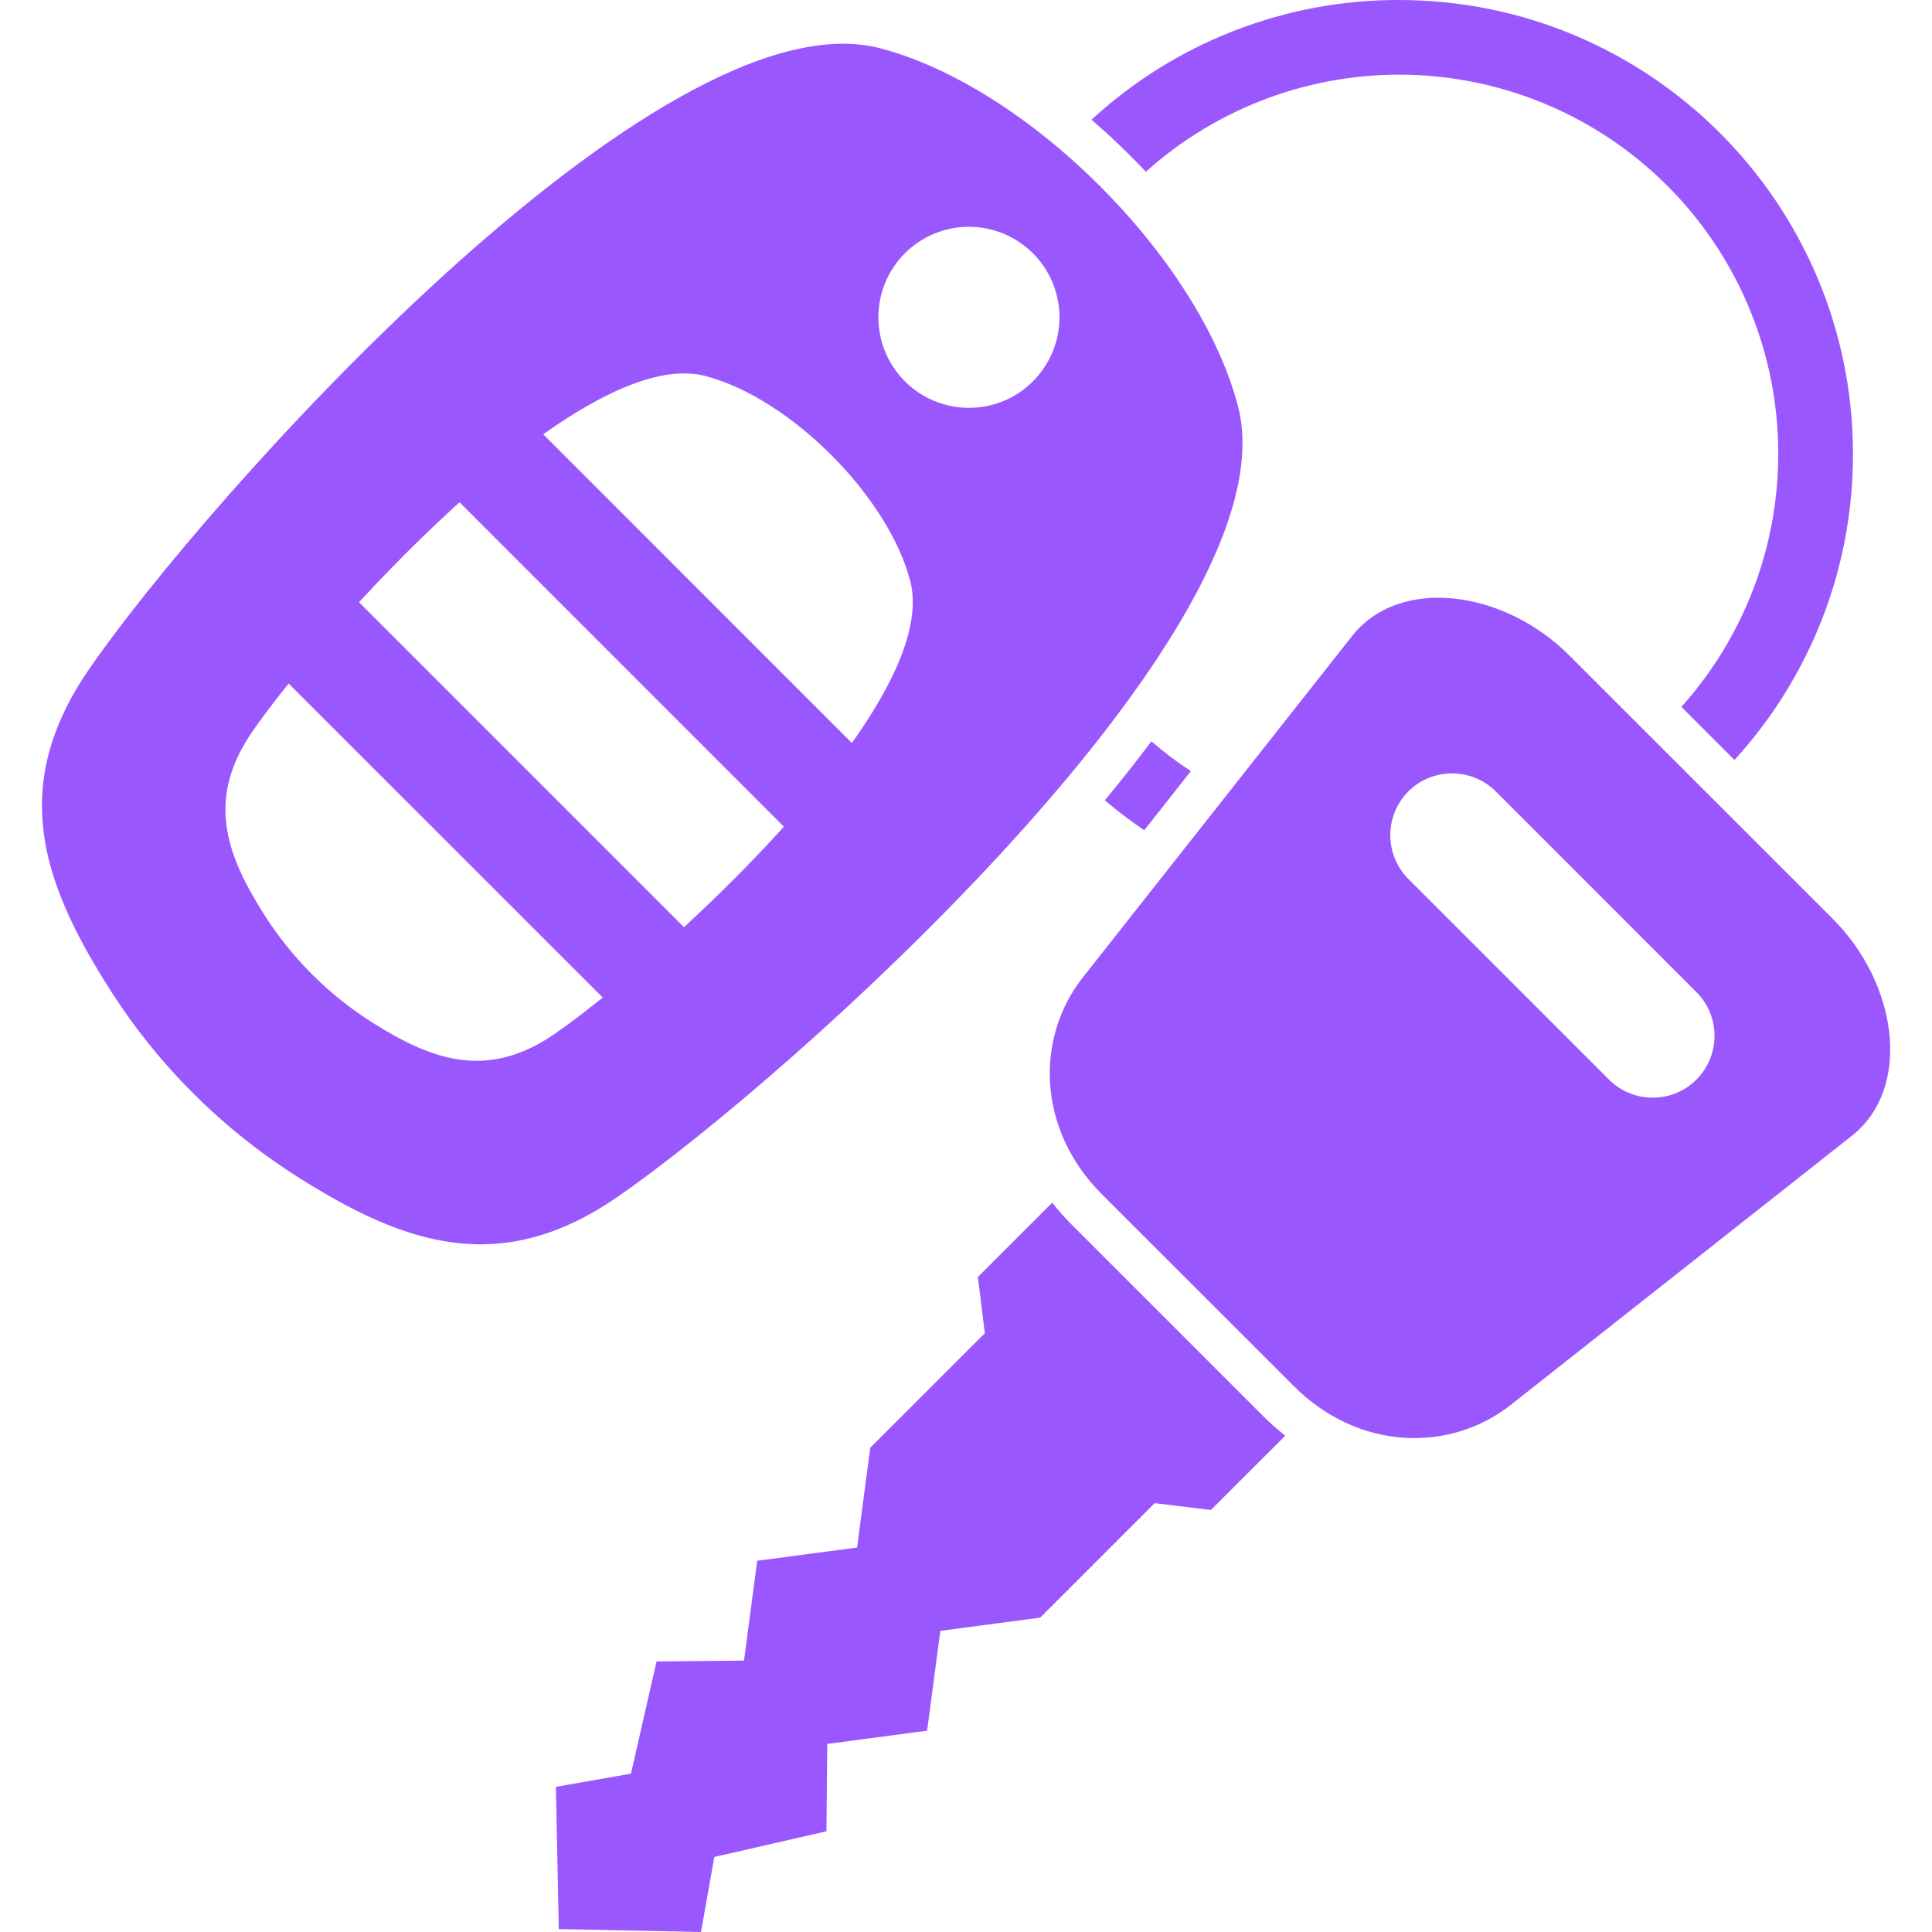 <svg width="31" height="31" viewBox="0 0 31 31" fill="none" xmlns="http://www.w3.org/2000/svg">
<g id="Frame" clip-path="url(#clip0_0_16841)">
<g id="Group">
<path id="Vector" fill-rule="evenodd" clip-rule="evenodd" d="M25.172 10.509L29.411 14.747C30.451 15.787 30.684 17.46 29.712 18.226L24.24 22.543C23.267 23.309 21.8 23.281 20.761 22.242L17.678 19.16C16.639 18.12 16.609 16.652 17.377 15.68L21.693 10.208C22.46 9.235 24.132 9.47 25.172 10.509ZM24.001 12.699L27.22 15.919C27.607 16.305 27.607 16.936 27.22 17.323C26.834 17.709 26.203 17.709 25.817 17.323L22.597 14.103C22.412 13.916 22.308 13.664 22.308 13.401C22.308 13.138 22.412 12.886 22.597 12.699C22.983 12.313 23.615 12.313 24.001 12.699ZM22.445 8.47276e-06C26.469 8.47276e-06 29.732 3.262 29.732 7.287C29.732 9.177 29.012 10.899 27.831 12.194L26.979 11.342C28.018 10.183 28.574 8.67 28.531 7.114C28.489 5.559 27.852 4.078 26.75 2.978C25.649 1.878 24.169 1.242 22.613 1.2C21.057 1.159 19.544 1.716 18.386 2.756C18.11 2.463 17.819 2.184 17.514 1.921C18.857 0.683 20.618 -0.003 22.445 8.47276e-06ZM18.475 11.895C18.675 12.068 18.886 12.228 19.108 12.373L18.36 13.322C18.14 13.173 17.929 13.013 17.727 12.841C17.977 12.54 18.228 12.224 18.475 11.895ZM4.826 18.916C6.515 19.978 8.041 20.486 9.893 19.215C12.575 17.374 20.79 10.068 19.864 6.517C19.244 4.142 16.496 1.394 14.121 0.774C10.571 -0.152 3.264 8.063 1.424 10.745C0.153 12.598 0.661 14.123 1.722 15.812C2.508 17.069 3.57 18.13 4.827 18.916L4.826 18.916ZM5.995 16.42C6.962 17.028 7.836 17.319 8.896 16.592C10.432 15.537 15.135 11.353 14.605 9.321C14.25 7.962 12.677 6.388 11.317 6.033C9.284 5.503 5.101 10.206 4.047 11.742C3.319 12.802 3.61 13.675 4.218 14.642C4.668 15.362 5.276 15.97 5.995 16.42ZM16.574 4.064C16.709 4.199 16.816 4.359 16.889 4.535C16.962 4.712 17 4.901 17 5.091C17 5.282 16.962 5.471 16.889 5.647C16.816 5.824 16.709 5.984 16.574 6.119C16.439 6.254 16.279 6.361 16.103 6.434C15.927 6.507 15.738 6.544 15.547 6.544C15.162 6.544 14.792 6.391 14.52 6.119C14.247 5.846 14.094 5.477 14.094 5.092C14.094 4.706 14.247 4.337 14.519 4.064C14.792 3.792 15.161 3.639 15.546 3.639C15.932 3.639 16.301 3.792 16.573 4.064H16.574Z" fill="#9A57FE"/>
<path id="Vector_2" fill-rule="evenodd" clip-rule="evenodd" d="M8.259 6.511L14.127 12.38L12.91 13.597L7.042 7.728L8.259 6.511ZM5.407 9.31L11.328 15.231L10.113 16.448L4.191 10.527L5.407 9.31ZM20.623 23.036L19.43 24.228L18.527 24.119L16.69 25.956L15.088 26.168L14.876 27.77L13.274 27.982L13.261 29.384L11.461 29.796L11.248 31L8.966 30.953L8.92 28.671L10.124 28.459L10.535 26.659L11.938 26.645L12.15 25.043L13.752 24.831L13.964 23.229L15.802 21.393L15.691 20.49L16.884 19.297C16.978 19.419 17.081 19.535 17.192 19.646L20.274 22.728C20.385 22.839 20.501 22.941 20.623 23.036Z" fill="#9A57FE"/>
</g>
</g>
<defs>
<clipPath id="clip0_0_16841">
<rect width="31" height="31" fill="white"/>
</clipPath>
</defs>
</svg>
